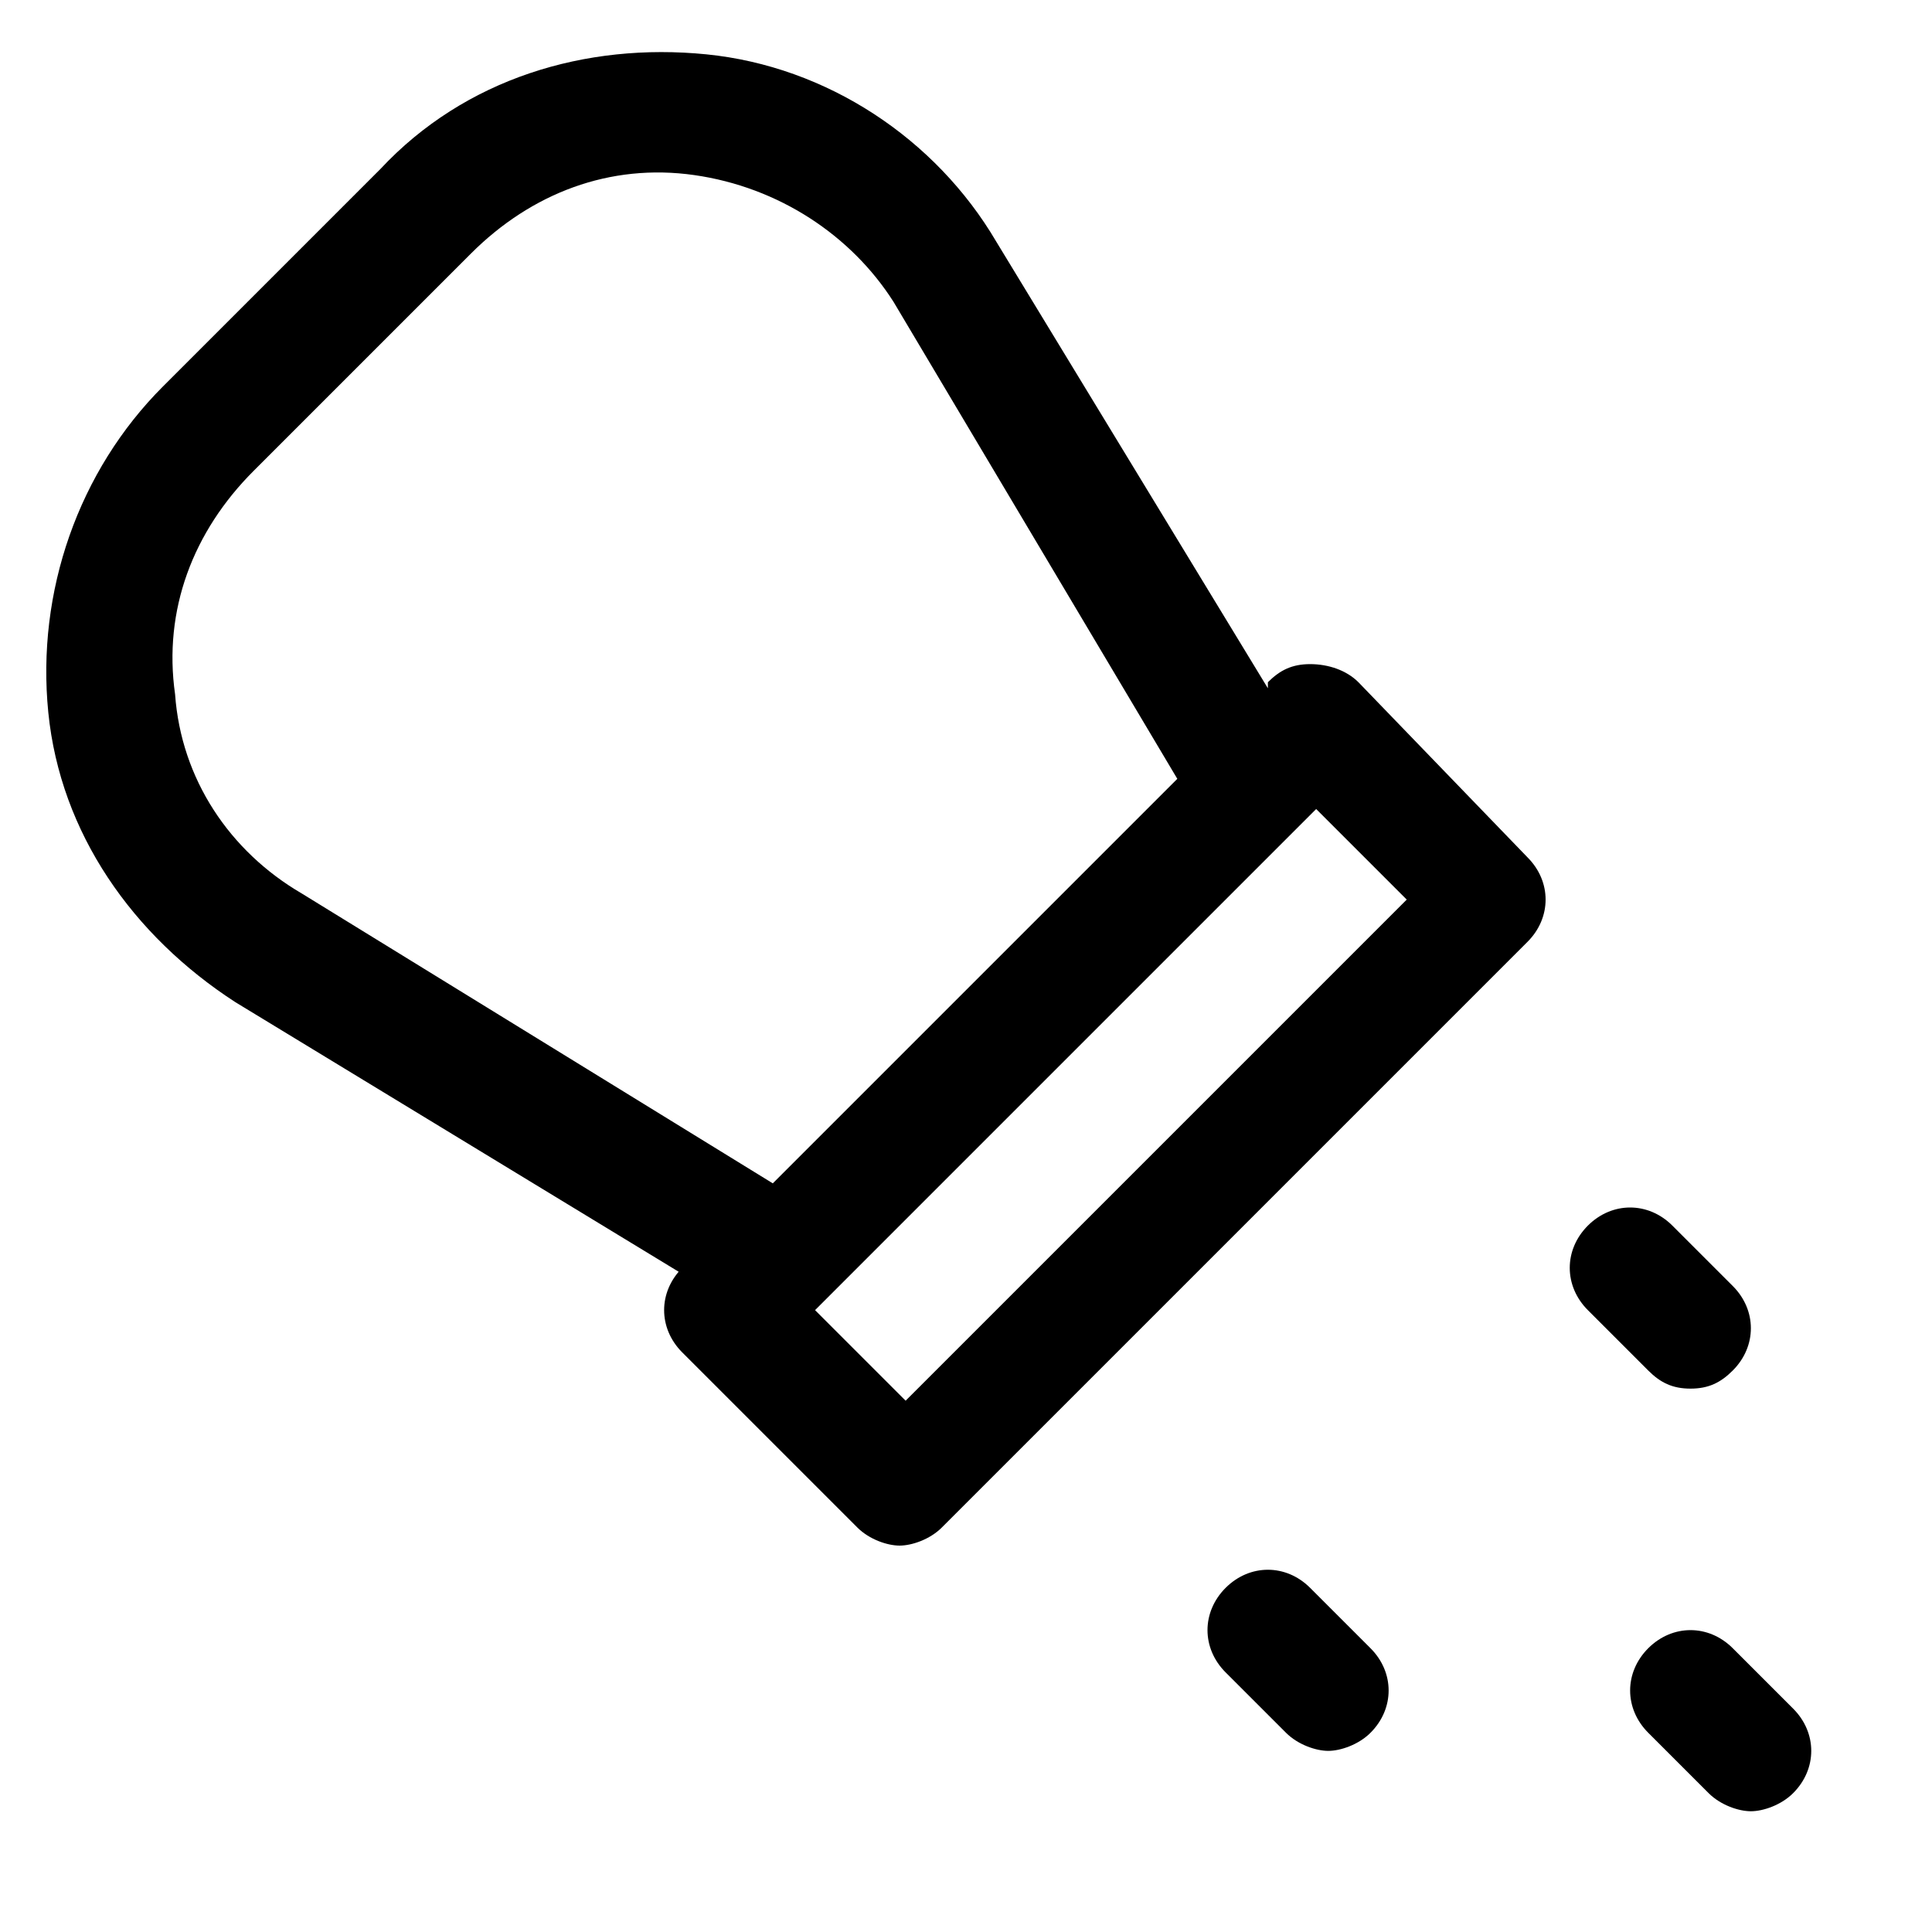 <?xml version="1.0" encoding="utf-8"?>
<!-- Generator: Adobe Illustrator 19.0.1, SVG Export Plug-In . SVG Version: 6.00 Build 0)  -->
<!DOCTYPE svg PUBLIC "-//W3C//DTD SVG 1.1//EN" "http://www.w3.org/Graphics/SVG/1.1/DTD/svg11.dtd">
<svg version="1.1" id="Layer_1" xmlns="http://www.w3.org/2000/svg" xmlns:xlink="http://www.w3.org/1999/xlink" x="0px" y="0px"
	 width="32px" height="32px" viewBox="0 0 32 32" enable-background="new 0 0 32 32" xml:space="preserve">
<path d="M28.7,27.3c-0.4-0.4-1-0.4-1.4,0s-0.4,1,0,1.4l1,1c0.2,0.2,0.5,0.3,0.7,0.3s0.5-0.1,0.7-0.3c0.4-0.4,0.4-1,0-1.4L28.7,27.3z
	"/>
<path d="M28,23c0.3,0,0.5-0.1,0.7-0.3c0.4-0.4,0.4-1,0-1.4l-1-1c-0.4-0.4-1-0.4-1.4,0s-0.4,1,0,1.4l1,1C27.5,22.9,27.7,23,28,23z"/>
<path d="M21.7,26.3c-0.4-0.4-1-0.4-1.4,0s-0.4,1,0,1.4l1,1c0.2,0.2,0.5,0.3,0.7,0.3s0.5-0.1,0.7-0.3c0.4-0.4,0.4-1,0-1.4L21.7,26.3z
	"/>
<path d="M22.5,11.3C22.3,11.1,22,11,21.7,11s-0.5,0.1-0.7,0.3L21,11.4L16.5,4c-1-1.7-2.8-2.9-4.8-3.1c-2-0.2-4,0.4-5.4,1.9L2.7,6.4
	c-1.4,1.4-2.1,3.4-1.9,5.4s1.4,3.7,3.1,4.8l7.4,4.5L11.3,21c-0.4,0.4-0.4,1,0,1.4l2.9,2.9c0.2,0.2,0.5,0.3,0.7,0.3s0.5-0.1,0.7-0.3
	l9.7-9.7c0.4-0.4,0.4-1,0-1.4L22.5,11.3z M5,14.8c-1.2-0.7-2-1.9-2.1-3.3c-0.2-1.4,0.3-2.7,1.3-3.7l3.6-3.6c1-1,2.3-1.5,3.7-1.3
	c1.4,0.2,2.6,1,3.3,2.1l4.7,7.9l-6.7,6.7L5,14.8z M15,23.2l-1.5-1.5l8.3-8.3l1.5,1.5L15,23.2z"/>
</svg>
